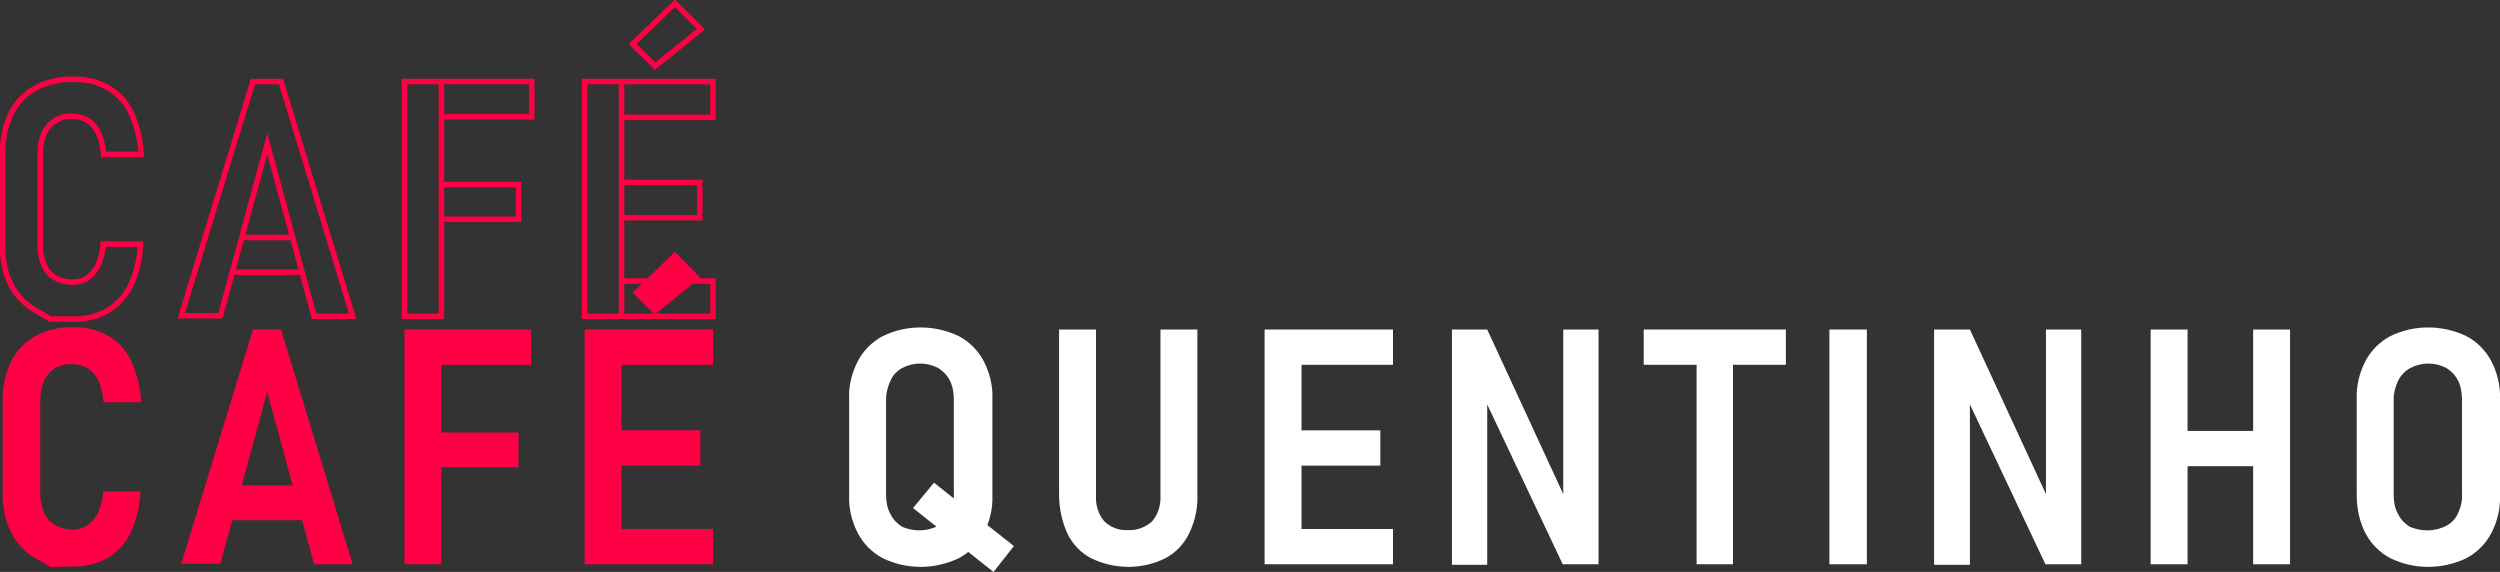<?xml version="1.0" encoding="utf-8"?>
<!-- Generator: Adobe Illustrator 23.1.0, SVG Export Plug-In . SVG Version: 6.00 Build 0)  -->
<svg version="1.1" id="Camada_1" xmlns="http://www.w3.org/2000/svg" xmlns:xlink="http://www.w3.org/1999/xlink" x="0px" y="0px"
	 viewBox="0 0 453.7 103.8" style="enable-background:new 0 0 453.7 103.8;" xml:space="preserve">
<rect x="0" y="0" width="453.7" height="103.8" fill="#333333" stroke="none"/>
<style type="text/css">
	.st0{fill:#FF0044;}
	.st1{fill:#FFFFFF;}
	.st2{fill:none;stroke:#FF0044;stroke-miterlimit:10;}
</style>
<title>café</title>
<path class="st0" d="M9.2,102.9l-2.8-1.6C4.5,100.2,3,98.6,2,96.6c-1.1-2.2-1.6-4.7-1.5-7.2V72.8C0.4,70.3,1,67.8,2,65.6
	c1-1.9,2.5-3.6,4.4-4.6c2.1-1.1,4.4-1.7,6.7-1.6c2.3-0.1,4.5,0.4,6.5,1.5c1.8,1.1,3.3,2.6,4.2,4.6c1.1,2.4,1.7,4.9,1.8,7.5h-6.8
	c-0.1-1.3-0.4-2.6-0.9-3.8c-0.4-0.9-1.1-1.8-1.9-2.3c-0.8-0.5-1.8-0.8-2.8-0.8C12,66,11,66.3,10,66.8c-0.9,0.6-1.6,1.4-2,2.3
	c-0.5,1.1-0.7,2.4-0.7,3.6v16.7c0,1.2,0.2,2.5,0.7,3.6c0.4,1,1.1,1.8,2,2.3c0.9,0.5,2,0.8,3.1,0.8c1,0,2-0.2,2.8-0.8
	c0.8-0.6,1.5-1.4,1.9-2.3c0.5-1.2,0.9-2.5,0.9-3.8h6.8c-0.1,2.6-0.7,5.2-1.8,7.5c-0.9,1.9-2.4,3.5-4.2,4.6c-2,1.1-4.2,1.6-6.5,1.5
	L9.2,102.9z"/>
<path class="st0" d="M45.9,59.8H51l13,42.6h-7l-8.5-31.3l-8.5,31.2h-7.1L45.9,59.8z M40,88.1h17.3v6.3H40V88.1z"/>
<path class="st0" d="M73.4,59.8h6.7v42.6h-6.7V59.8z M76.4,59.8h20v6.4h-20V59.8z M76.4,78.5h17.7v6.3H76.5L76.4,78.5z"/>
<path class="st0" d="M106.1,59.8h6.7v42.6h-6.7V59.8z M109.1,59.8h20.3v6.4h-20.3V59.8z M109.1,78.1h18v6.4h-18V78.1z M109.1,96
	h20.3v6.4h-20.3V96z M114.8,53.1l7.7-7.4l4.6,4.7l-8.3,6.7L114.8,53.1z"/>
<path class="st1" d="M160.2,101.3c-1.9-1-3.5-2.6-4.5-4.5c-1.1-2.1-1.7-4.5-1.6-6.9V72.4c-0.1-2.4,0.5-4.8,1.6-6.9
	c1-1.9,2.6-3.5,4.5-4.5c4.3-2.1,9.4-2.1,13.8,0c1.9,1,3.5,2.6,4.5,4.5c1.1,2.1,1.7,4.5,1.6,6.9v17.5c0.1,2.4-0.5,4.8-1.6,6.9
	c-1,1.9-2.6,3.5-4.5,4.5C169.6,103.4,164.5,103.4,160.2,101.3L160.2,101.3z M170.3,95.4c0.9-0.5,1.7-1.3,2.1-2.3
	c0.5-1.1,0.8-2.3,0.7-3.5V72.5c0-1.2-0.2-2.4-0.7-3.4c-0.5-1-1.2-1.7-2.1-2.3c-2.1-1.1-4.5-1.1-6.6,0c-0.9,0.5-1.7,1.3-2.1,2.3
	c-0.5,1.1-0.8,2.2-0.8,3.4v17.3c0,1.2,0.2,2.4,0.8,3.5c0.5,1,1.2,1.7,2.1,2.3C165.8,96.5,168.2,96.5,170.3,95.4z M165.7,92.2
	l3.8-4.6L184,99.1l-3.7,4.7L165.7,92.2z"/>
<path class="st1" d="M198,101.3c-1.9-1-3.4-2.6-4.3-4.5c-1-2.2-1.5-4.6-1.5-7.1V59.8h6.7v30.1c-0.1,1.7,0.4,3.4,1.5,4.7
	c1.1,1.1,2.7,1.7,4.3,1.6c1.6,0.1,3.2-0.5,4.4-1.6c1.1-1.3,1.6-3,1.5-4.7V59.8h6.7v29.9c0.1,2.4-0.4,4.9-1.5,7.1
	c-0.9,1.9-2.4,3.5-4.3,4.5C207.3,103.4,202.3,103.4,198,101.3L198,101.3z"/>
<path class="st1" d="M229.5,59.8h6.7v42.6h-6.7V59.8z M232.5,59.8h20.3v6.4h-20.3L232.5,59.8z M232.5,78.1h18v6.4h-18V78.1z
	 M232.5,96h20.3v6.4h-20.3L232.5,96z"/>
<path class="st1" d="M263.5,59.8h6.4l14.6,31.6l-0.8,0.8V59.8h6.4v42.6h-6.5l-14.5-30.7l0.8-0.8v31.6h-6.4L263.5,59.8z"/>
<path class="st1" d="M298.3,59.8h25.8v6.4h-25.8V59.8z M307.9,63.4h6.6v39h-6.6V63.4z"/>
<path class="st1" d="M338.8,102.4H332V59.8h6.8V102.4z"/>
<path class="st1" d="M351,59.8h6.5l14.6,31.6l-0.8,0.8V59.8h6.4v42.6h-6.5l-14.5-30.7l0.8-0.8v31.6H351V59.8z"/>
<path class="st1" d="M390.3,59.8h6.7v42.6h-6.7V59.8z M393.9,78.2h18.9v6.4h-19L393.9,78.2z M408.9,59.8h6.7v42.6h-6.7V59.8z"/>
<path class="st1" d="M433.8,101.3c-1.9-1-3.5-2.6-4.5-4.5c-1.1-2.1-1.6-4.5-1.6-6.9V72.4c-0.1-2.4,0.5-4.8,1.6-6.9
	c1-1.9,2.6-3.5,4.5-4.5c4.3-2.1,9.4-2.1,13.8,0c1.9,1,3.5,2.6,4.5,4.5c1.1,2.1,1.7,4.5,1.6,6.9v17.5c0.1,2.4-0.5,4.8-1.6,6.9
	c-1,1.9-2.6,3.5-4.5,4.5C443.2,103.4,438.1,103.4,433.8,101.3L433.8,101.3z M444,95.4c0.9-0.5,1.7-1.3,2.1-2.3
	c0.5-1.1,0.8-2.3,0.7-3.5V72.5c0-1.2-0.2-2.4-0.7-3.4c-0.5-1-1.2-1.7-2.1-2.3c-2.1-1.1-4.5-1.1-6.6,0c-0.9,0.5-1.7,1.3-2.2,2.3
	c-0.5,1.1-0.8,2.2-0.8,3.4v17.3c0,1.2,0.2,2.4,0.8,3.5c0.5,1,1.2,1.7,2.1,2.3C439.5,96.5,441.9,96.5,444,95.4L444,95.4z"/>
<path class="st2" d="M9.2,57.9l-2.8-1.6C4.5,55.2,3,53.6,2,51.7c-1.1-2.2-1.6-4.7-1.5-7.2V27.8C0.4,25.3,1,22.8,2,20.6
	c1-1.9,2.5-3.6,4.4-4.6c2.1-1.1,4.4-1.7,6.7-1.6c2.3-0.1,4.5,0.4,6.5,1.5c1.8,1.1,3.3,2.6,4.2,4.6c1.1,2.4,1.7,4.9,1.8,7.5h-6.8
	c-0.1-1.3-0.4-2.6-0.9-3.8c-0.4-0.9-1.1-1.8-1.9-2.3c-0.8-0.5-1.8-0.8-2.8-0.8C12,21,11,21.3,10,21.9c-0.9,0.6-1.6,1.4-2,2.3
	c-0.5,1.1-0.7,2.4-0.7,3.6v16.7c0,1.2,0.2,2.5,0.7,3.6c0.4,1,1.1,1.8,2,2.3c0.9,0.5,2,0.8,3.1,0.8c1,0,2-0.2,2.8-0.8
	c0.8-0.6,1.5-1.4,1.9-2.3c0.5-1.2,0.9-2.5,0.9-3.8h6.8c-0.1,2.6-0.7,5.2-1.8,7.5c-0.9,1.9-2.4,3.5-4.2,4.6c-2,1.1-4.2,1.6-6.5,1.5
	L9.2,57.9z"/>
<path class="st2" d="M45.9,14.8H51l13,42.6h-7l-8.5-31.3l-8.5,31.2h-7.1L45.9,14.8z M43.9,43.1h9.6 M55.1,49.4h-13"/>
<path class="st2" d="M80.1,40.2v17.2h-6.7V14.8h6.7V40.2 M79.7,14.8h16.8v6.4H80.1 M80.1,33.5h14v6.3h-14"/>
<path class="st2" d="M106.1,14.8h6.7v42.6h-6.7V14.8z M112.4,14.8h17v6.5h-16.6 M112.4,33.1H127v6.4h-14.6 M112.4,51h17v6.4h-17
	 M114.8,8l7.7-7.4l4.7,4.7l-8.3,6.7L114.8,8z"/>
</svg>
